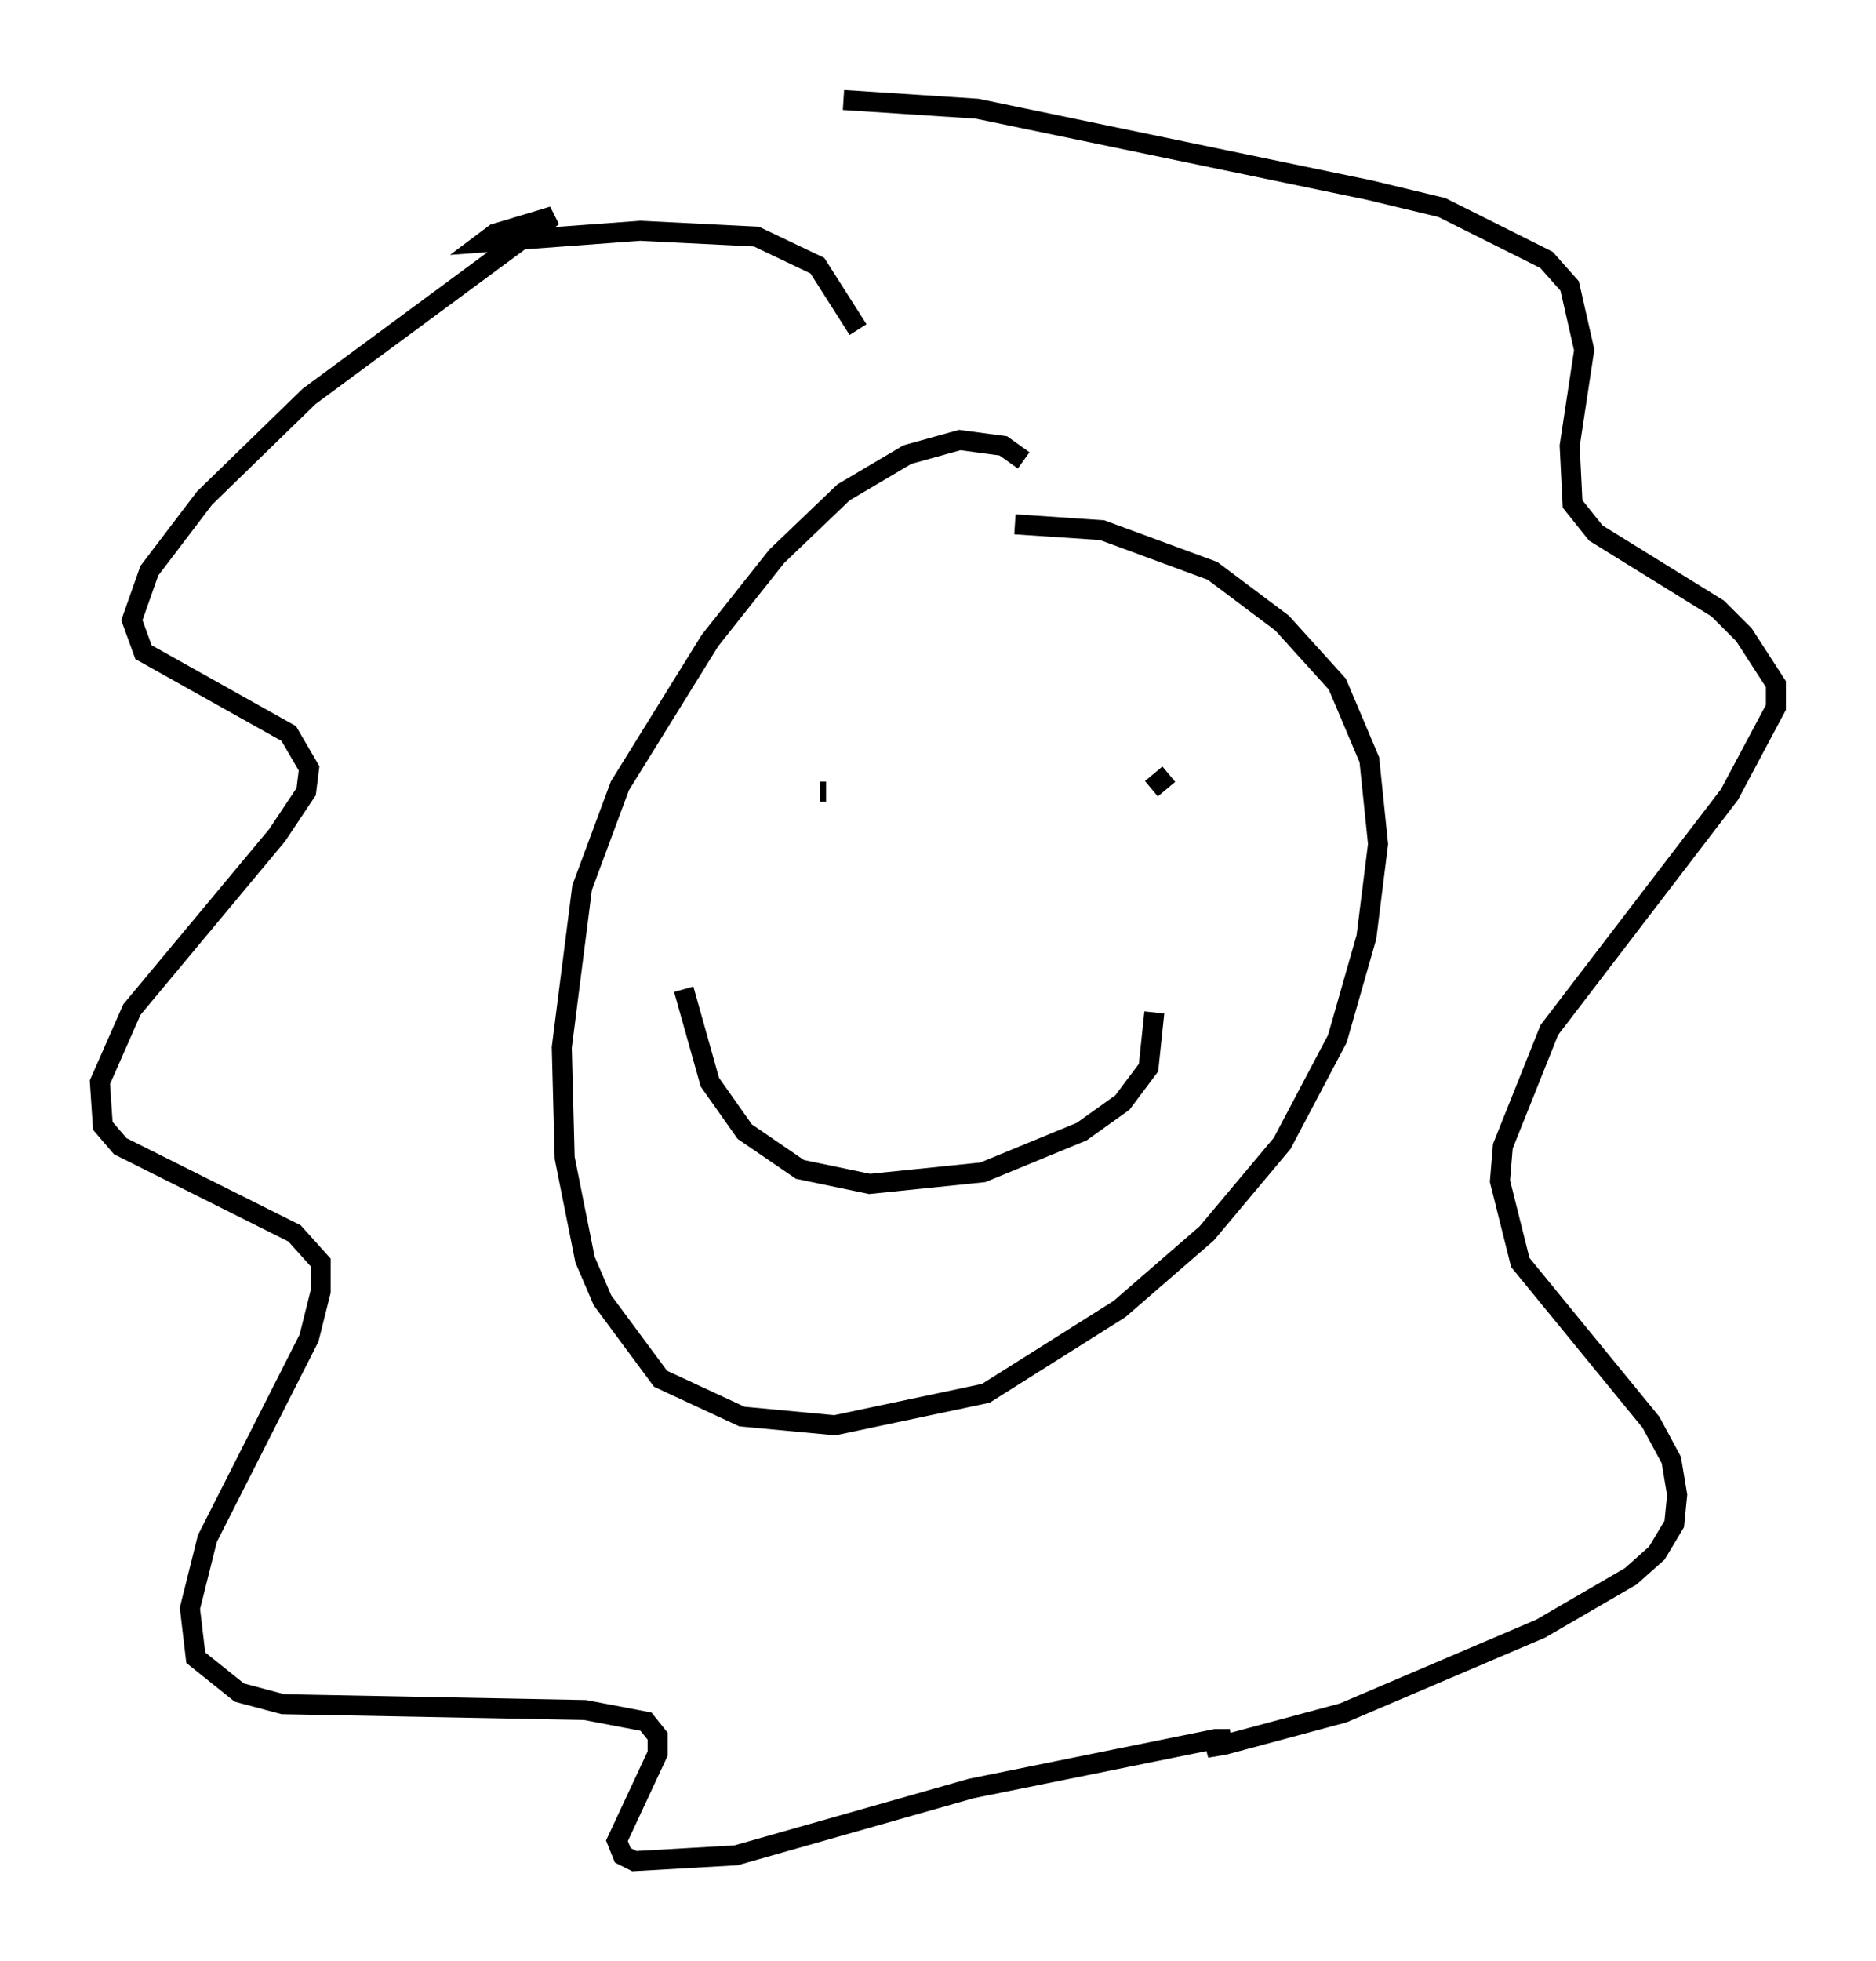 <?xml version="1.0" encoding="utf-8" ?>
<svg baseProfile="full" height="98.022" version="1.1" width="93.81" xmlns="http://www.w3.org/2000/svg" xmlns:ev="http://www.w3.org/2001/xml-events" xmlns:xlink="http://www.w3.org/1999/xlink"><defs /><rect fill="white" height="98.022" width="93.81" x="0" y="0" /><path d="M87.938, 19.089 m0.0, 0.0 m-36.749, 3.922 l-1.017, -0.726 -2.179, -0.291 l-2.615, 0.726 -3.196, 1.888 l-3.341, 3.196 -3.341, 4.212 l-4.503, 7.263 -1.888, 5.084 l-1.017, 7.989 0.145, 5.52 l1.017, 5.084 0.872, 2.034 l2.905, 3.922 4.067, 1.888 l4.648, 0.436 7.553, -1.598 l6.682, -4.212 4.358, -3.777 l3.777, -4.503 2.76, -5.229 l1.453, -5.084 0.581, -4.648 l-0.436, -4.212 -1.598, -3.777 l-2.76, -3.05 -3.486, -2.615 l-5.52, -2.034 -4.358, -0.291 m-7.844, -9.732 l-2.034, -3.196 -3.05, -1.453 l-5.81, -0.291 -7.844, 0.581 l0.581, -0.436 2.905, -0.872 l-12.201, 9.006 -5.229, 5.084 l-2.76, 3.631 -0.872, 2.469 l0.581, 1.598 7.263, 4.067 l1.017, 1.743 -0.145, 1.162 l-1.453, 2.179 -7.263, 8.715 l-1.598, 3.631 0.145, 2.179 l0.872, 1.017 8.715, 4.358 l1.307, 1.453 0.0, 1.453 l-0.581, 2.324 -5.084, 10.022 l-0.872, 3.486 0.291, 2.469 l2.179, 1.743 2.179, 0.581 l15.106, 0.291 3.05, 0.581 l0.581, 0.726 0.0, 0.872 l-2.034, 4.358 0.291, 0.726 l0.581, 0.291 5.084, -0.291 l11.765, -3.341 12.201, -2.469 l0.726, 0.0 -1.162, 0.436 l0.872, -0.145 5.955, -1.598 l9.877, -4.212 4.503, -2.615 l1.307, -1.162 0.872, -1.453 l0.145, -1.453 -0.291, -1.743 l-1.017, -1.888 -6.536, -7.989 l-1.017, -4.067 0.145, -1.743 l2.324, -5.81 9.006, -11.765 l2.324, -4.358 0.0, -1.162 l-1.598, -2.469 -1.307, -1.307 l-6.101, -3.777 -1.162, -1.453 l-0.145, -2.905 0.726, -4.793 l-0.726, -3.196 -1.162, -1.307 l-5.229, -2.615 -3.631, -0.872 l-19.609, -4.067 -6.682, -0.436 m-1.162, 34.57 l0.291, 0.0 m17.14, -0.872 l-0.872, 0.726 m-23.385, 10.022 l1.307, 4.648 1.743, 2.469 l2.76, 1.888 3.486, 0.726 l5.665, -0.581 4.939, -2.034 l2.034, -1.453 1.307, -1.743 l0.291, -2.76 " fill="none" stroke="black" stroke-width="1" /></svg>